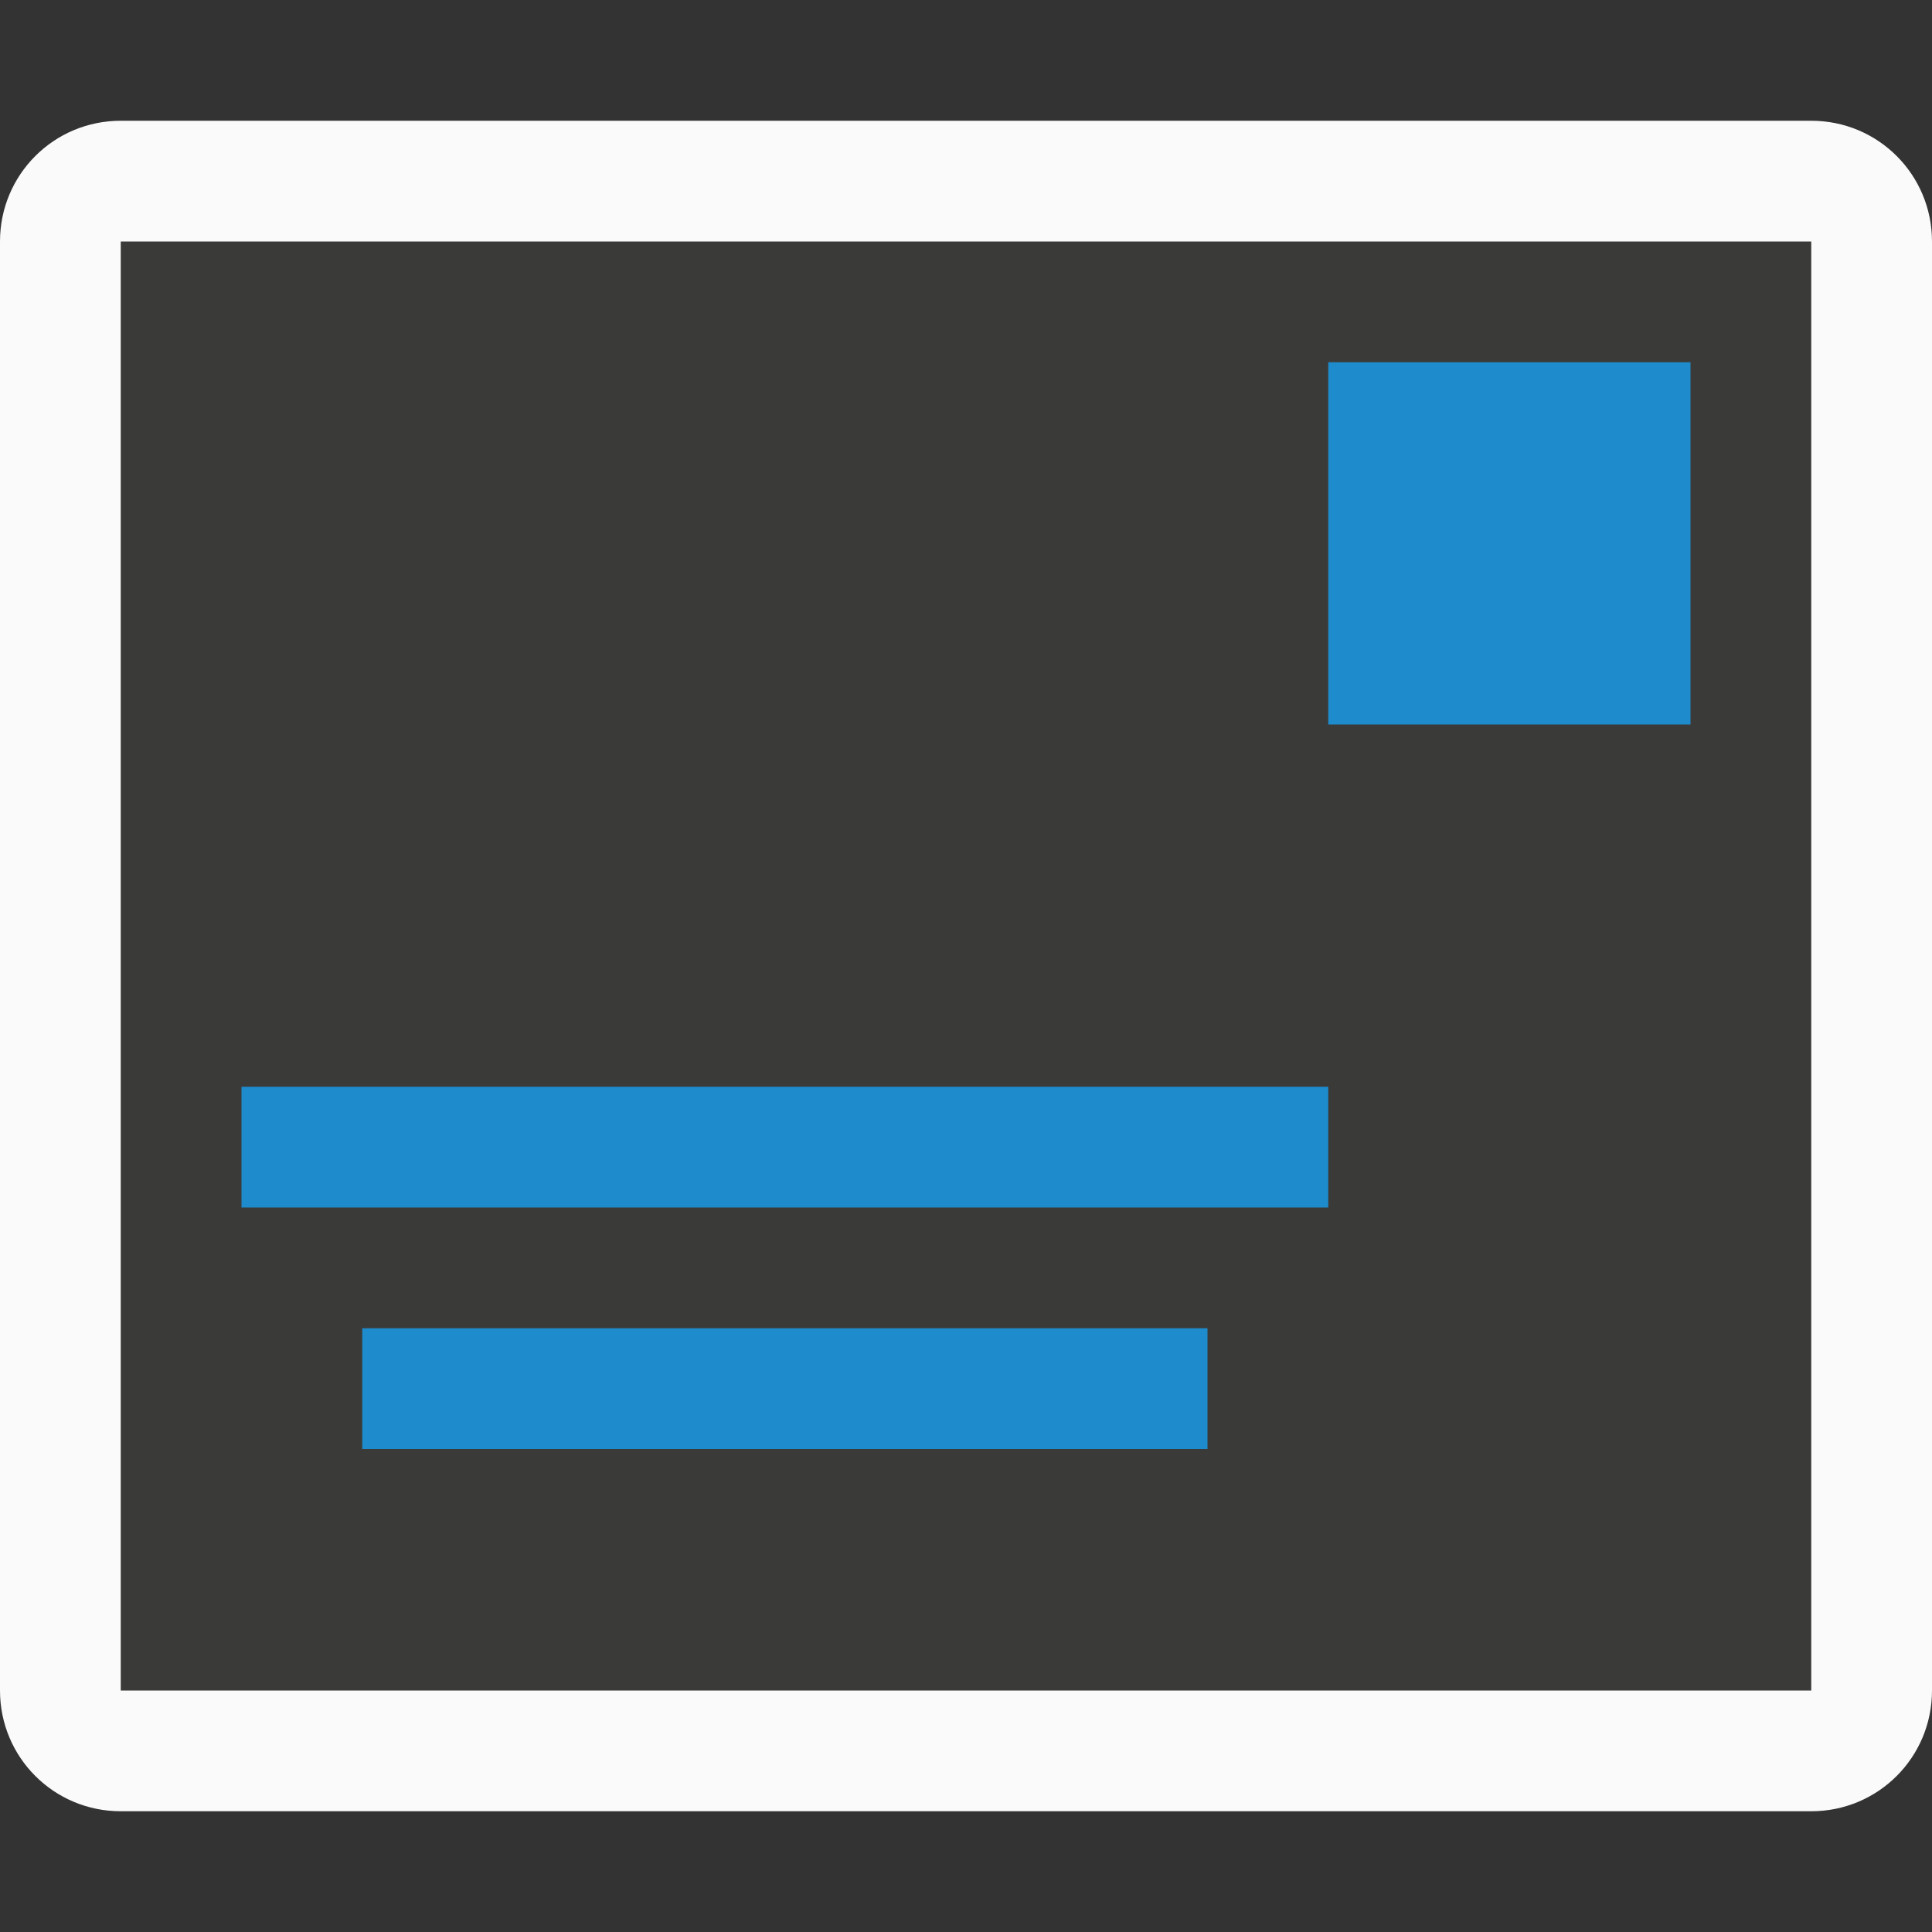 <svg viewBox="0 0 16 16" xmlns="http://www.w3.org/2000/svg"><rect x="0" y="0" width="16" height="16" fill="#333333" stroke="none"/>/&gt;<path d="m1 2h14v12h-14z" fill="#3a3a38"/><g fill="#1e8bcd"><path d="m11 3h3v3h-3z"/><path d="m2 9h9v1h-9z"/><path d="m3 11h7v1h-7z"/></g><path d="m1 1c-.554 0-1 .446-1 1v12c0 .554.446 1 1 1h14c.554 0 1-.446 1-1v-12c0-.554-.446-1-1-1zm0 1h14v12h-14z" fill="#fafafa"/></svg>